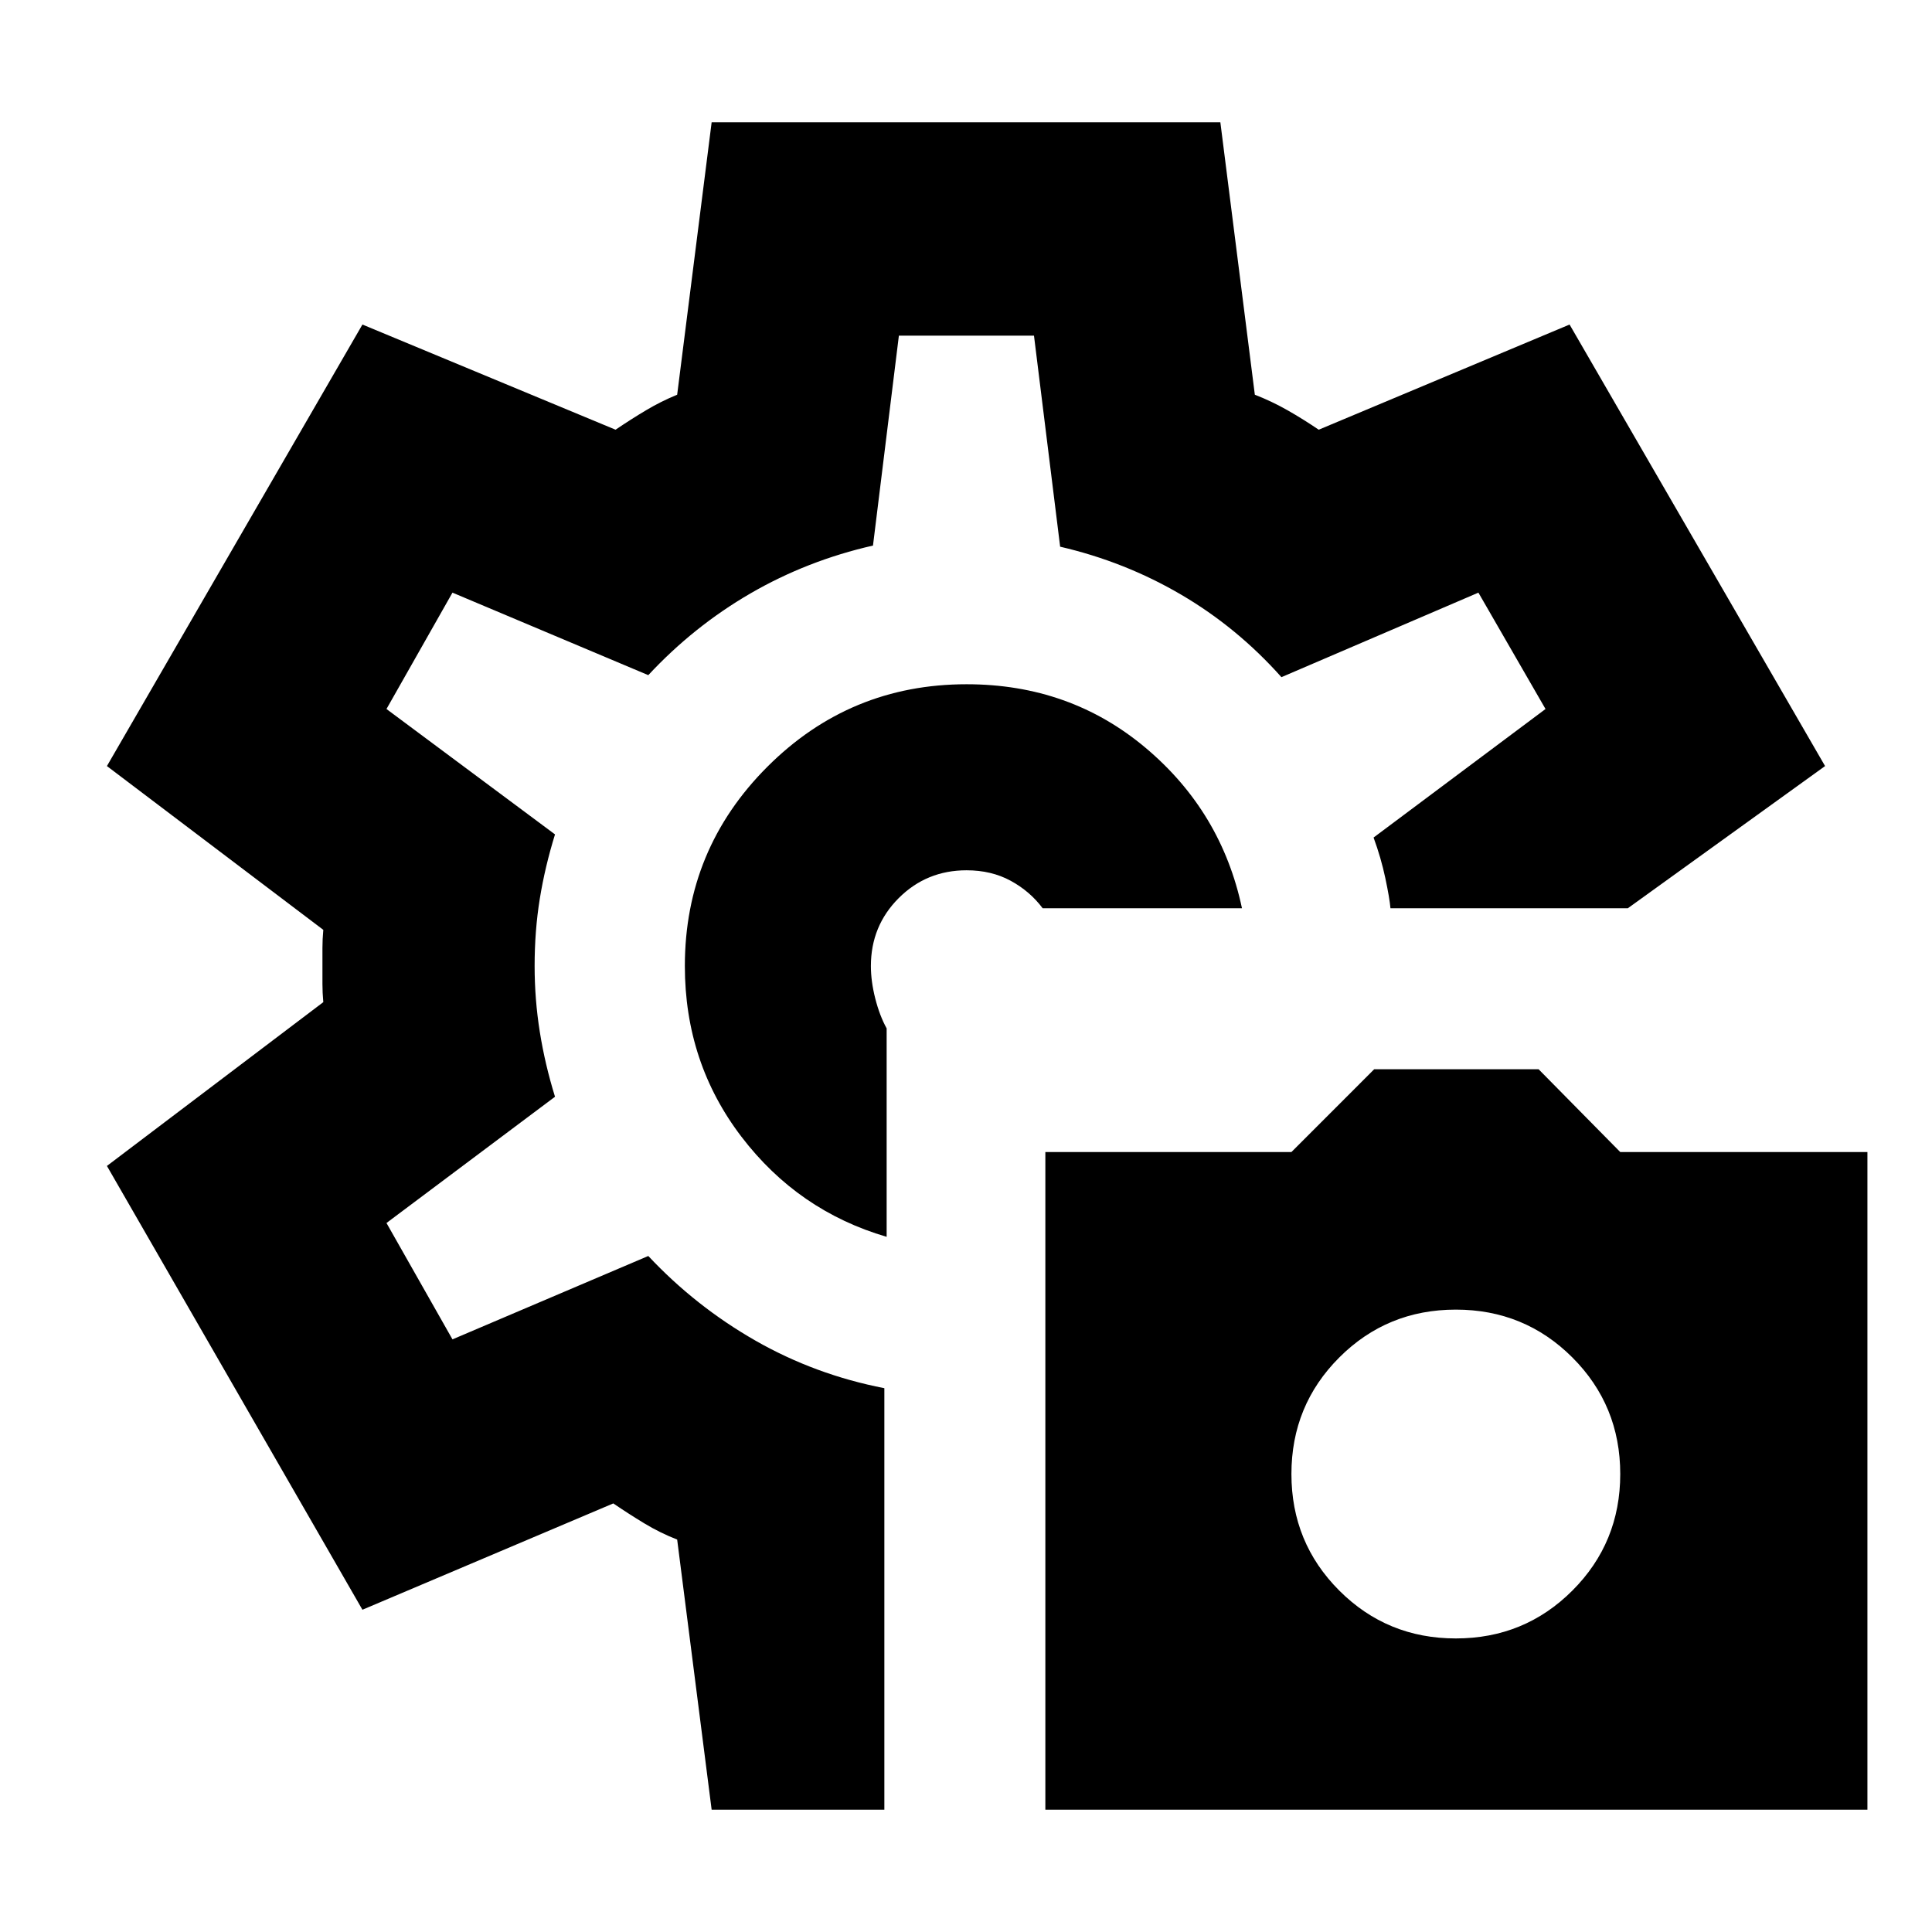 <svg xmlns="http://www.w3.org/2000/svg" height="24" viewBox="0 -960 960 960" width="24"><path d="M519.43-60.78v-326.78H641.7l41.13-41.14h81.69l40.57 41.14h122.82v326.78H519.43Zm203.96-85.09q34.13 0 57.91-23.78 23.79-23.78 23.79-57.91 0-34.14-23.79-57.92-23.78-23.78-57.91-23.78-34.13 0-57.91 23.78-23.78 23.78-23.78 57.92 0 34.13 23.78 57.91 23.78 23.78 57.91 23.78ZM480-480Zm.3-140q-58 0-99 41t-41 99q0 48 28.13 84.85 28.14 36.85 72.14 49.72V-449q-3.48-6.3-5.66-14.85-2.17-8.54-2.17-16.15 0-19.91 13.83-33.74 13.82-13.82 33.73-13.82 12.31 0 21.9 5.21 9.58 5.22 15.89 13.65h99.04q-10.17-47.95-47.8-79.63Q531.7-620 480.3-620ZM353.61-60.78 336.48-195q-8.48-3.3-16.31-8.04-7.82-4.74-15.43-9.92l-124.65 52.83L53.13-380.65l107.52-81.39q-.43-4.74-.43-8.98v-17.96q0-4.24.43-8.98L53.13-579.35l126.96-219.39 125.78 52.26q7.61-5.17 15.09-9.63 7.47-4.46 15.52-7.76l17.13-135.35h252.78l17.13 135.35q8.48 3.3 16.31 7.76 7.82 4.46 15.43 9.63l124.65-52.26 126.96 219.39-98 70.65H690.91q-.43-5-2.56-15.02t-5.83-20.11l85.44-63.87-33.35-57.82-97.87 42q-22-24.7-49.91-41.04-27.92-16.35-60.05-23.79l-13-104.87h-67.13l-12.87 104.31q-32.69 7.43-60.89 23.78-28.19 16.35-50.76 40.61l-97.3-41-32.79 57.82 83.74 62.31q-5 16.13-7.56 31.98-2.57 15.84-2.57 33.41 0 16.57 2.57 32.7 2.56 16.13 7.56 32.26l-83.74 62.74 32.79 57.82 97.3-41.43q23.44 25 53.15 42 29.72 17 64.15 23.69v209.44h-85.82Z"/></svg>